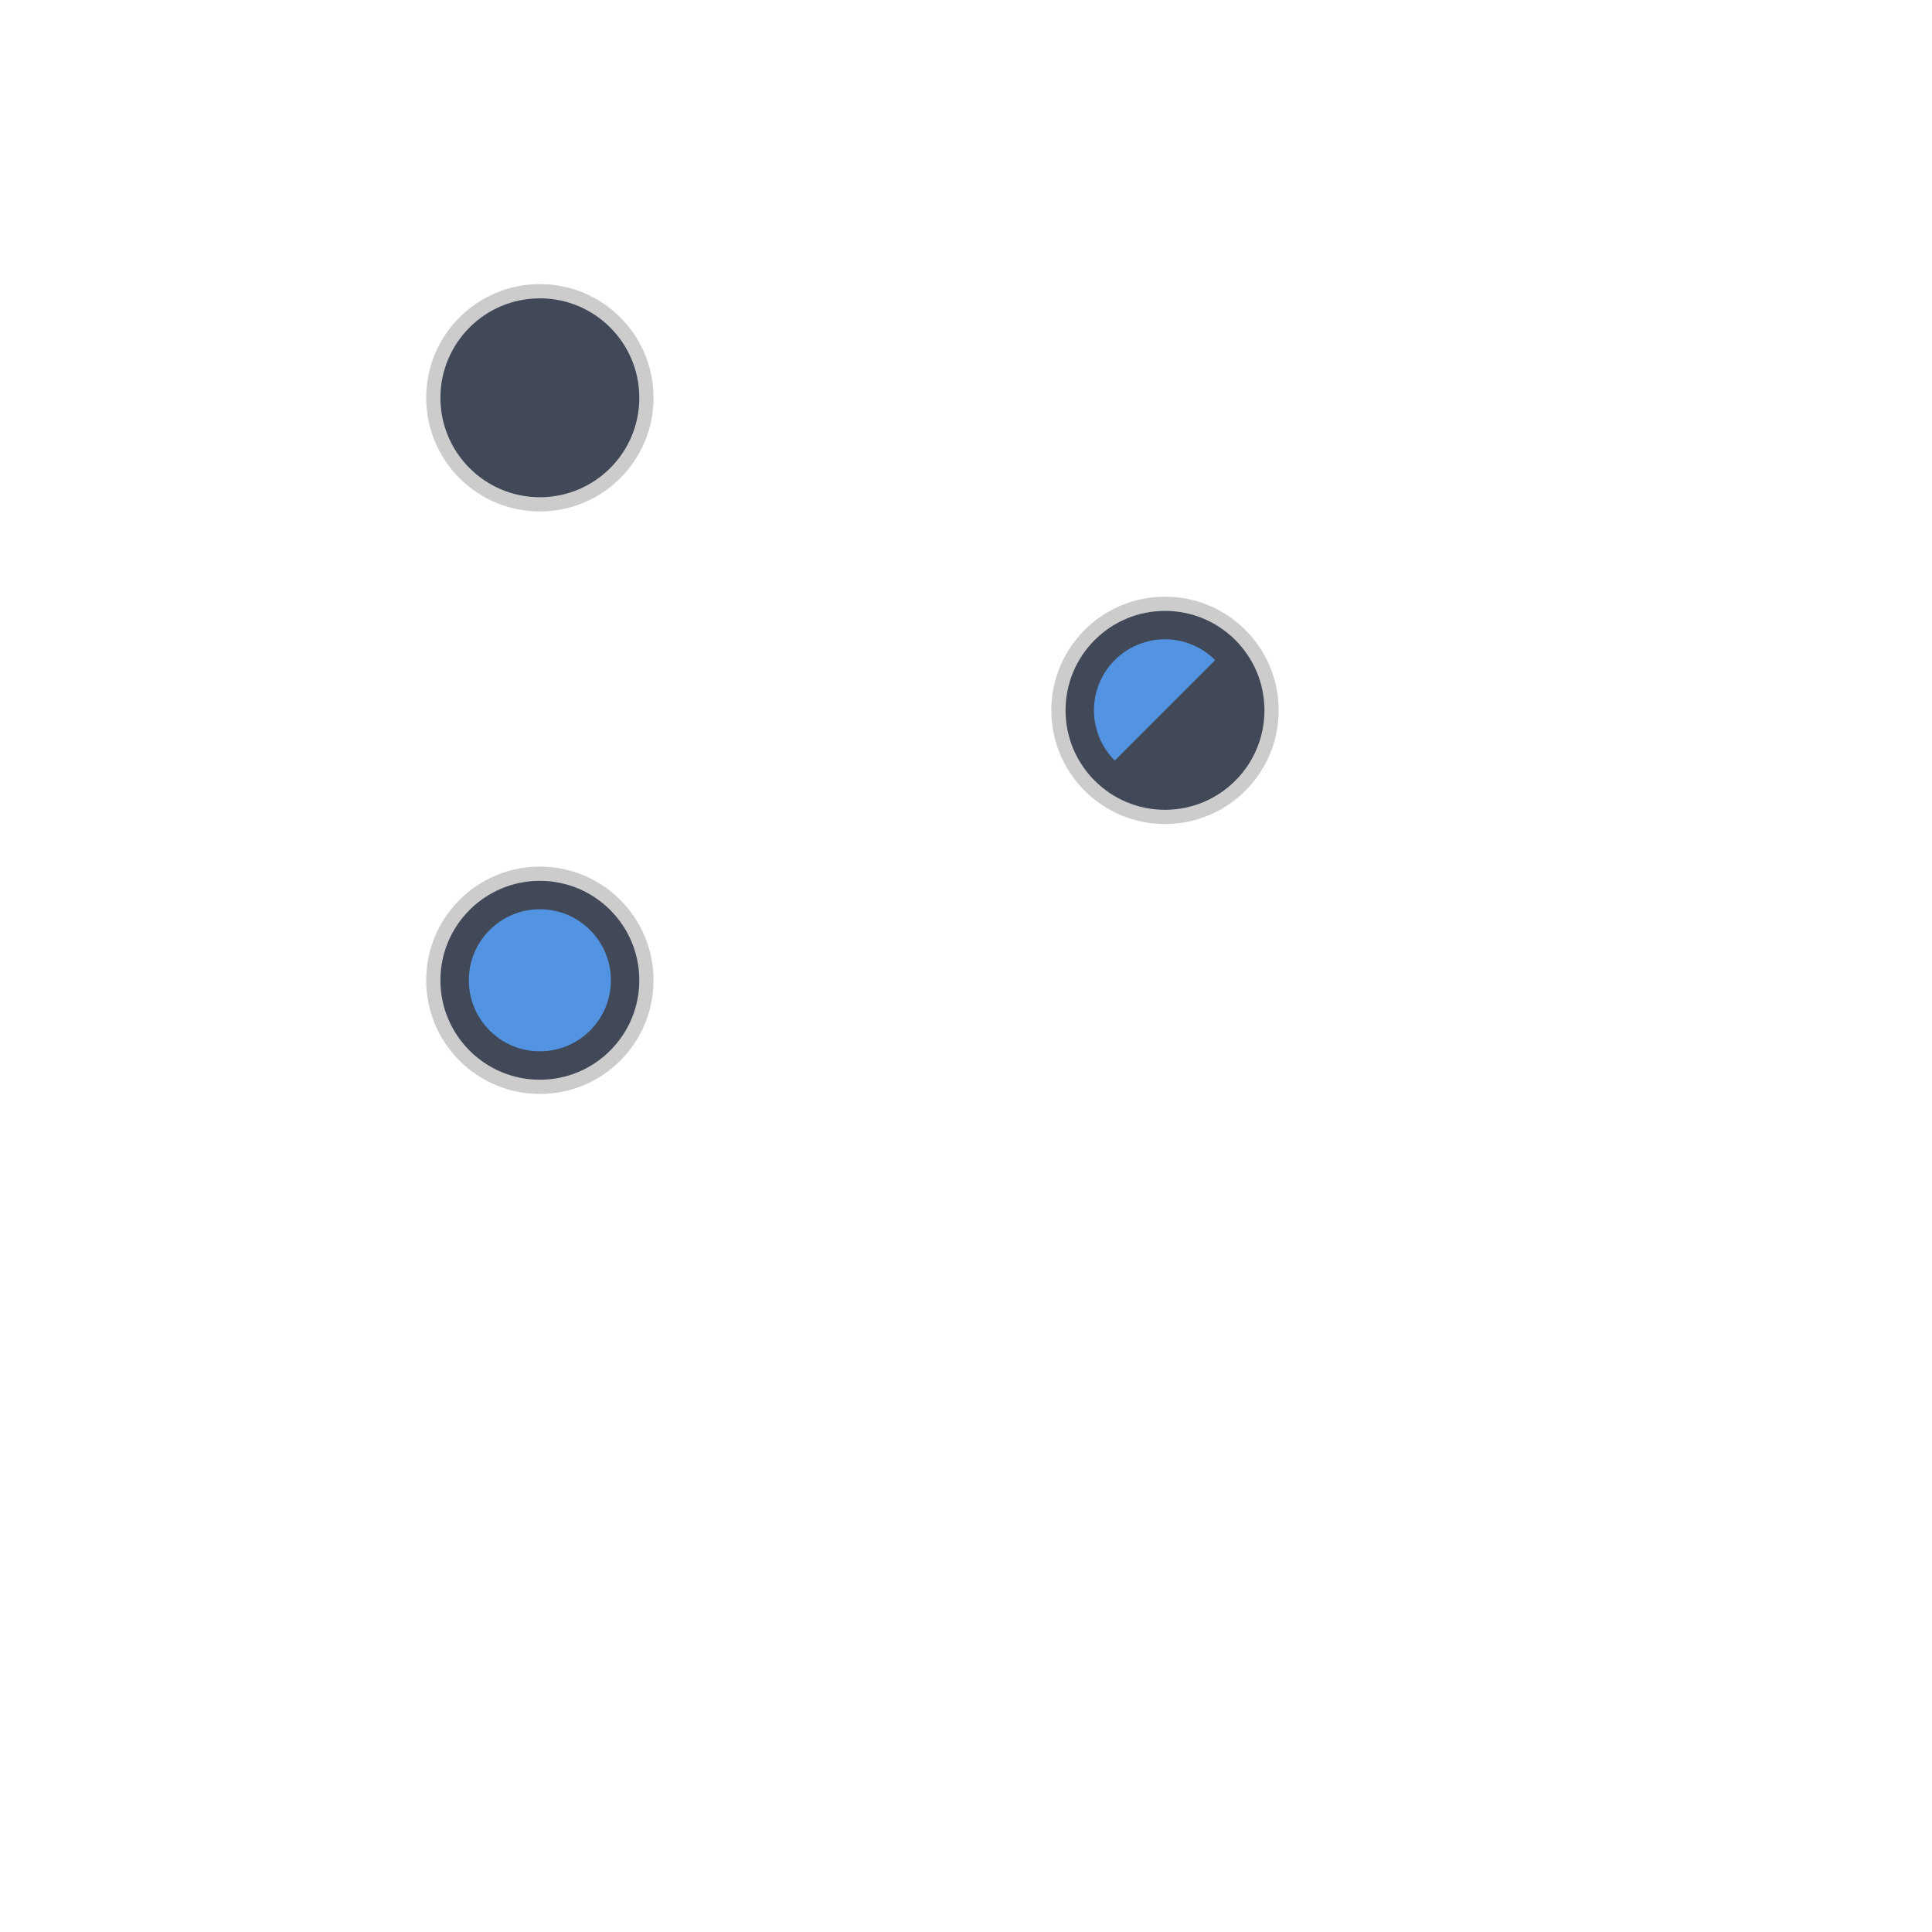 <svg xmlns="http://www.w3.org/2000/svg" id="svg2" width="136" height="136" version="1.1" viewBox="0 0 35.98 35.98">
 <g id="layer1" transform="translate(0.529,-249.375)">
  <g id="add-normal">
   <rect id="rect4208" width="5.821" height="5.821" x="6.62" y="253.87" style="opacity:0.5;fill:none;fill-opacity:1;stroke:none"/>
   <ellipse id="path4210" cx="9.525" cy="256.783" rx="2.117" ry="2.117" style="opacity:0.2;fill:#000000;fill-opacity:1;stroke:none"/>
   <ellipse id="ellipse4212" cx="9.525" cy="256.783" rx="1.852" ry="1.852" style="opacity:1;fill:#414857;fill-opacity:1;stroke:none"/>
  </g>
  <g id="add-hover">
   <rect id="rect4214" width="5.821" height="5.821" x="12.44" y="253.87" style="opacity:0.5;fill:none;fill-opacity:1;stroke:none"/>
  </g>
  <g id="add-pressed">
   <rect id="rect4220" width="5.821" height="5.821" x="18.26" y="253.87" style="opacity:0.5;fill:none;fill-opacity:1;stroke:none"/>
  </g>
  <g id="open-pressed">
   <rect id="rect4254" width="5.821" height="5.821" x="6.62" y="259.69" style="opacity:1;fill:none;fill-opacity:1;stroke:none"/>
  </g>
  <g id="open-hover">
   <rect id="rect4274" width="5.821" height="5.821" x="12.44" y="259.69" style="opacity:1;fill:none;fill-opacity:1;stroke:none"/>
  </g>
  <g id="remove-normal" transform="translate(0,10.848)">
   <rect id="rect4312" width="5.821" height="5.821" x="6.62" y="253.87" style="opacity:0.5;fill:none;fill-opacity:1;stroke:none"/>
   <ellipse id="ellipse4314" cx="9.525" cy="256.783" rx="2.117" ry="2.117" style="opacity:0.2;fill:#000000;fill-opacity:1;stroke:none"/>
   <ellipse id="ellipse4316" cx="9.525" cy="256.783" rx="1.852" ry="1.852" style="opacity:1;fill:#414857;fill-opacity:1;stroke:none"/>
   <ellipse id="ellipse4336" cx="9.525" cy="256.783" rx="1.323" ry="1.323" style="opacity:1;fill:#5294e2;fill-opacity:1;stroke:none"/>
  </g>
  <g id="remove-hover" transform="translate(0,10.848)">
   <rect id="rect4320" width="5.821" height="5.821" x="12.44" y="253.87" style="opacity:0.5;fill:none;fill-opacity:1;stroke:none"/>
  </g>
  <g id="remove-pressed" transform="translate(0,10.848)">
   <rect id="rect4328" width="5.821" height="5.821" x="18.26" y="253.87" style="opacity:0.5;fill:none;fill-opacity:1;stroke:none"/>
  </g>
  <g id="open-normal" transform="translate(11.642,5.821)">
   <rect id="rect4312-9" width="5.821" height="5.821" x="6.62" y="253.87" style="opacity:0.5;fill:none;fill-opacity:1;stroke:none"/>
   <ellipse id="ellipse4314-6" cx="9.525" cy="256.783" rx="2.117" ry="2.117" style="opacity:0.2;fill:#000000;fill-opacity:1;stroke:none"/>
   <ellipse id="ellipse4316-2" cx="-9.525" cy="-256.783" rx="1.852" ry="1.852" transform="scale(-1,-1)" style="opacity:1;fill:#414857;fill-opacity:1;stroke:none"/>
   <path id="ellipse4336-2" d="m 8.59,257.718 1.87,-1.87 a 1.323,1.323 0 0 0 -0.935,-0.388 1.323,1.323 0 0 0 -1.323,1.323 1.323,1.323 0 0 0 0.388,0.935 z" style="opacity:1;fill:#5294e2;fill-opacity:1;stroke:none"/>
  </g>
 </g>
</svg>

